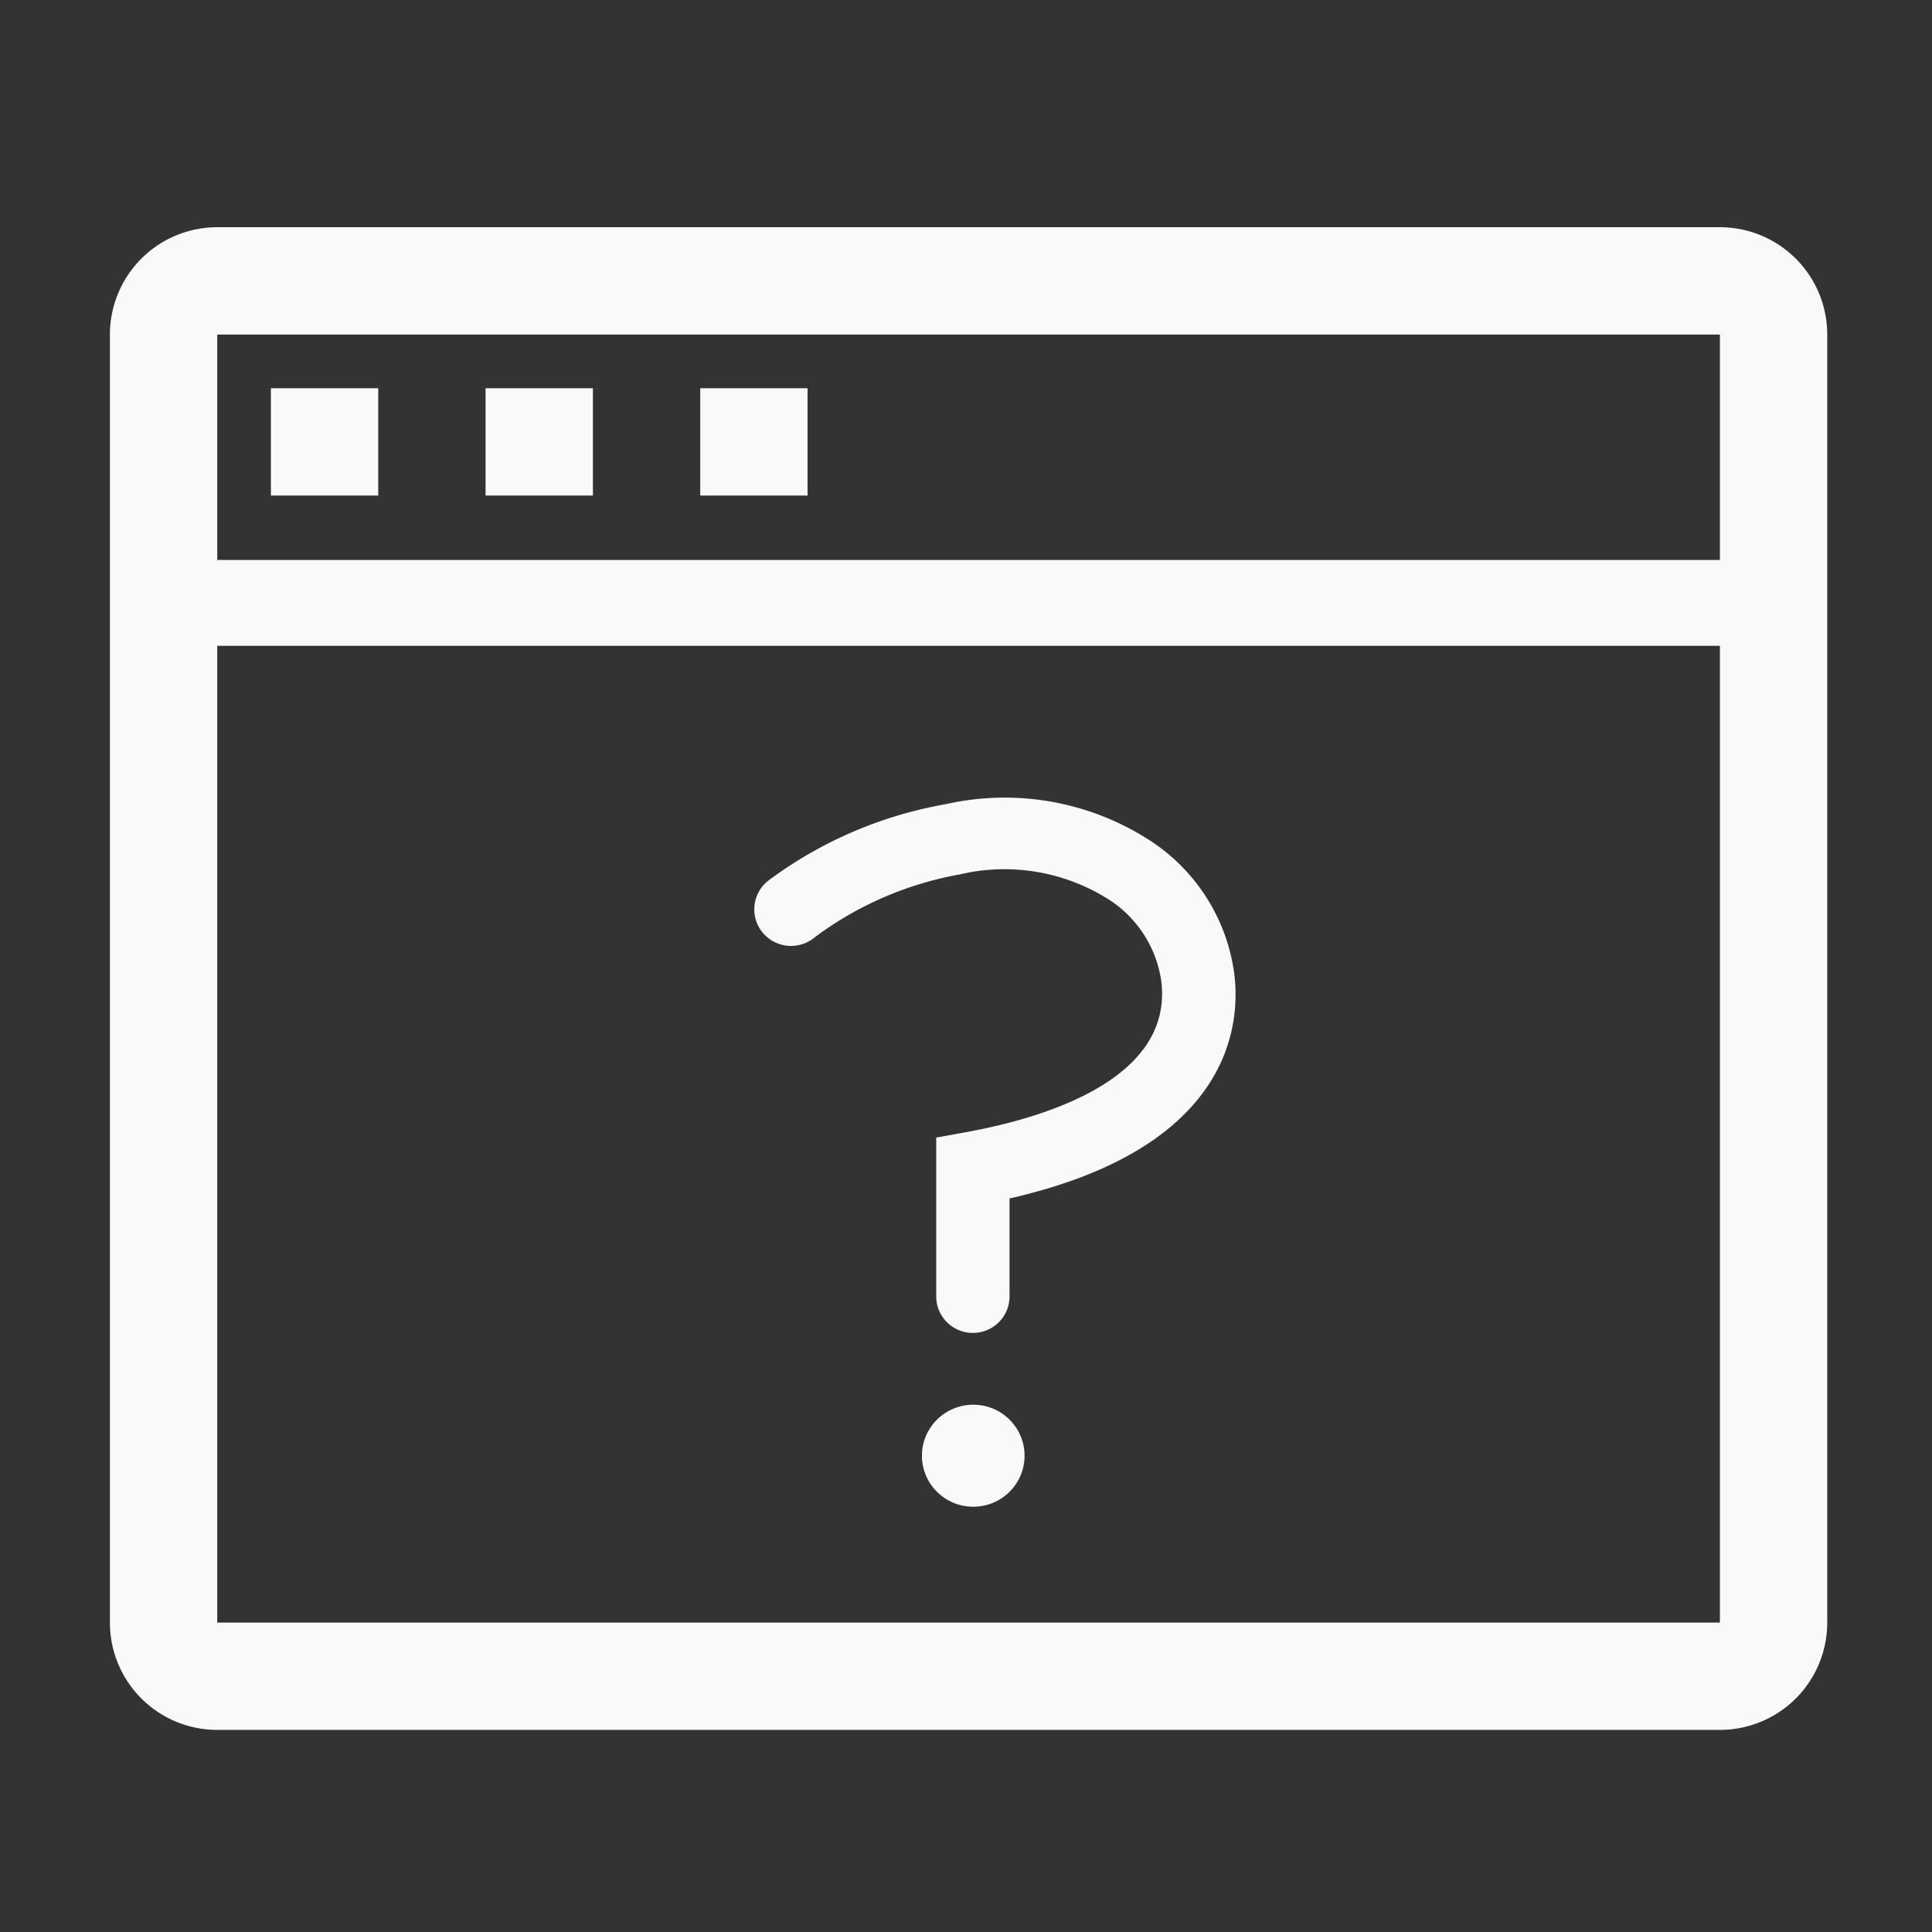 <?xml version="1.0" encoding="UTF-8" standalone="no"?>
<svg
   version="1.1"
   width="36"
   height="36"
   viewBox="0 0 36 36"
   preserveAspectRatio="xMidYMid meet"
   id="svg1"
   sodipodi:docname="default.svg"
   xml:space="preserve"
   inkscape:version="1.3 (0e150ed6c4, 2023-07-21)"
   xmlns:inkscape="http://www.inkscape.org/namespaces/inkscape"
   xmlns:sodipodi="http://sodipodi.sourceforge.net/DTD/sodipodi-0.dtd"
   xmlns="http://www.w3.org/2000/svg"
   xmlns:svg="http://www.w3.org/2000/svg"><rect x="0" y="0" width="36" height="36" fill="#333333" stroke="none"/><defs
     id="defs1" /><sodipodi:namedview
     id="namedview1"
     pagecolor="#ffffff"
     bordercolor="#000000"
     borderopacity="0.25"
     inkscape:showpageshadow="2"
     inkscape:pageopacity="0.0"
     inkscape:pagecheckerboard="0"
     inkscape:deskcolor="#d1d1d1"
     inkscape:zoom="18.516024"
     inkscape:cx="13.528822"
     inkscape:cy="19.172583"
     inkscape:window-width="1920"
     inkscape:window-height="1048"
     inkscape:window-x="0"
     inkscape:window-y="32"
     inkscape:window-maximized="1"
     inkscape:current-layer="svg1" /><title
     id="title1">unknown-status-line</title><g
     id="g2"
     transform="matrix(0.683,0,0,0.679,6.128,9.315)"><circle
       class="clr-i-outline clr-i-outline-path-1"
       cx="17.58"
       cy="26.23"
       r="1.4"
       id="circle1"
       style="fill:#f9f9f9" /><path
       class="clr-i-outline clr-i-outline-path-2"
       d="M 24.7,13 A 5.18,5.18 0 0 0 22.54,9.44 7.26,7.26 0 0 0 16.83,8.35 11.34,11.34 0 0 0 12,10.44 1.003,1.003 0 1 0 13.26,12 a 9.32,9.32 0 0 1 3.94,-1.72 5.29,5.29 0 0 1 4.16,0.74 3.21,3.21 0 0 1 1.35,2.19 c 0.33,2.69 -3.19,3.75 -5.32,4.14 l -0.82,0.15 v 4.36 a 1,1 0 0 0 2,0 V 19.17 C 24.61,17.79 24.88,14.41 24.7,13 Z"
       id="path1"
       style="fill:#f9f9f9" /></g><g
     id="g1"
     transform="translate(0.048,0.234)"><rect
       x="5"
       y="7"
       width="2"
       height="2"
       class="clr-i-outline clr-i-outline-path-1"
       id="rect255"
       style="fill:#f9f9f9" /><rect
       x="9"
       y="7"
       width="2"
       height="2"
       class="clr-i-outline clr-i-outline-path-2"
       id="rect257"
       style="fill:#f9f9f9" /><rect
       x="13"
       y="7"
       width="2"
       height="2"
       class="clr-i-outline clr-i-outline-path-3"
       id="rect259"
       style="fill:#f9f9f9" /><path
       d="M 32,4 H 4 A 2,2 0 0 0 2,6 v 24 a 2,2 0 0 0 2,2 h 28 a 2,2 0 0 0 2,-2 V 6 A 2,2 0 0 0 32,4 Z M 4,6 h 28 v 4.2 H 4 Z M 4,30 V 11.8 H 32 V 30 Z"
       class="clr-i-outline clr-i-outline-path-4"
       id="path261"
       style="fill:#f9f9f9" /><rect
       x="0"
       y="0"
       width="36"
       height="36"
       fill-opacity="0"
       id="rect263"
       style="fill:#f9f9f9" /></g></svg>
